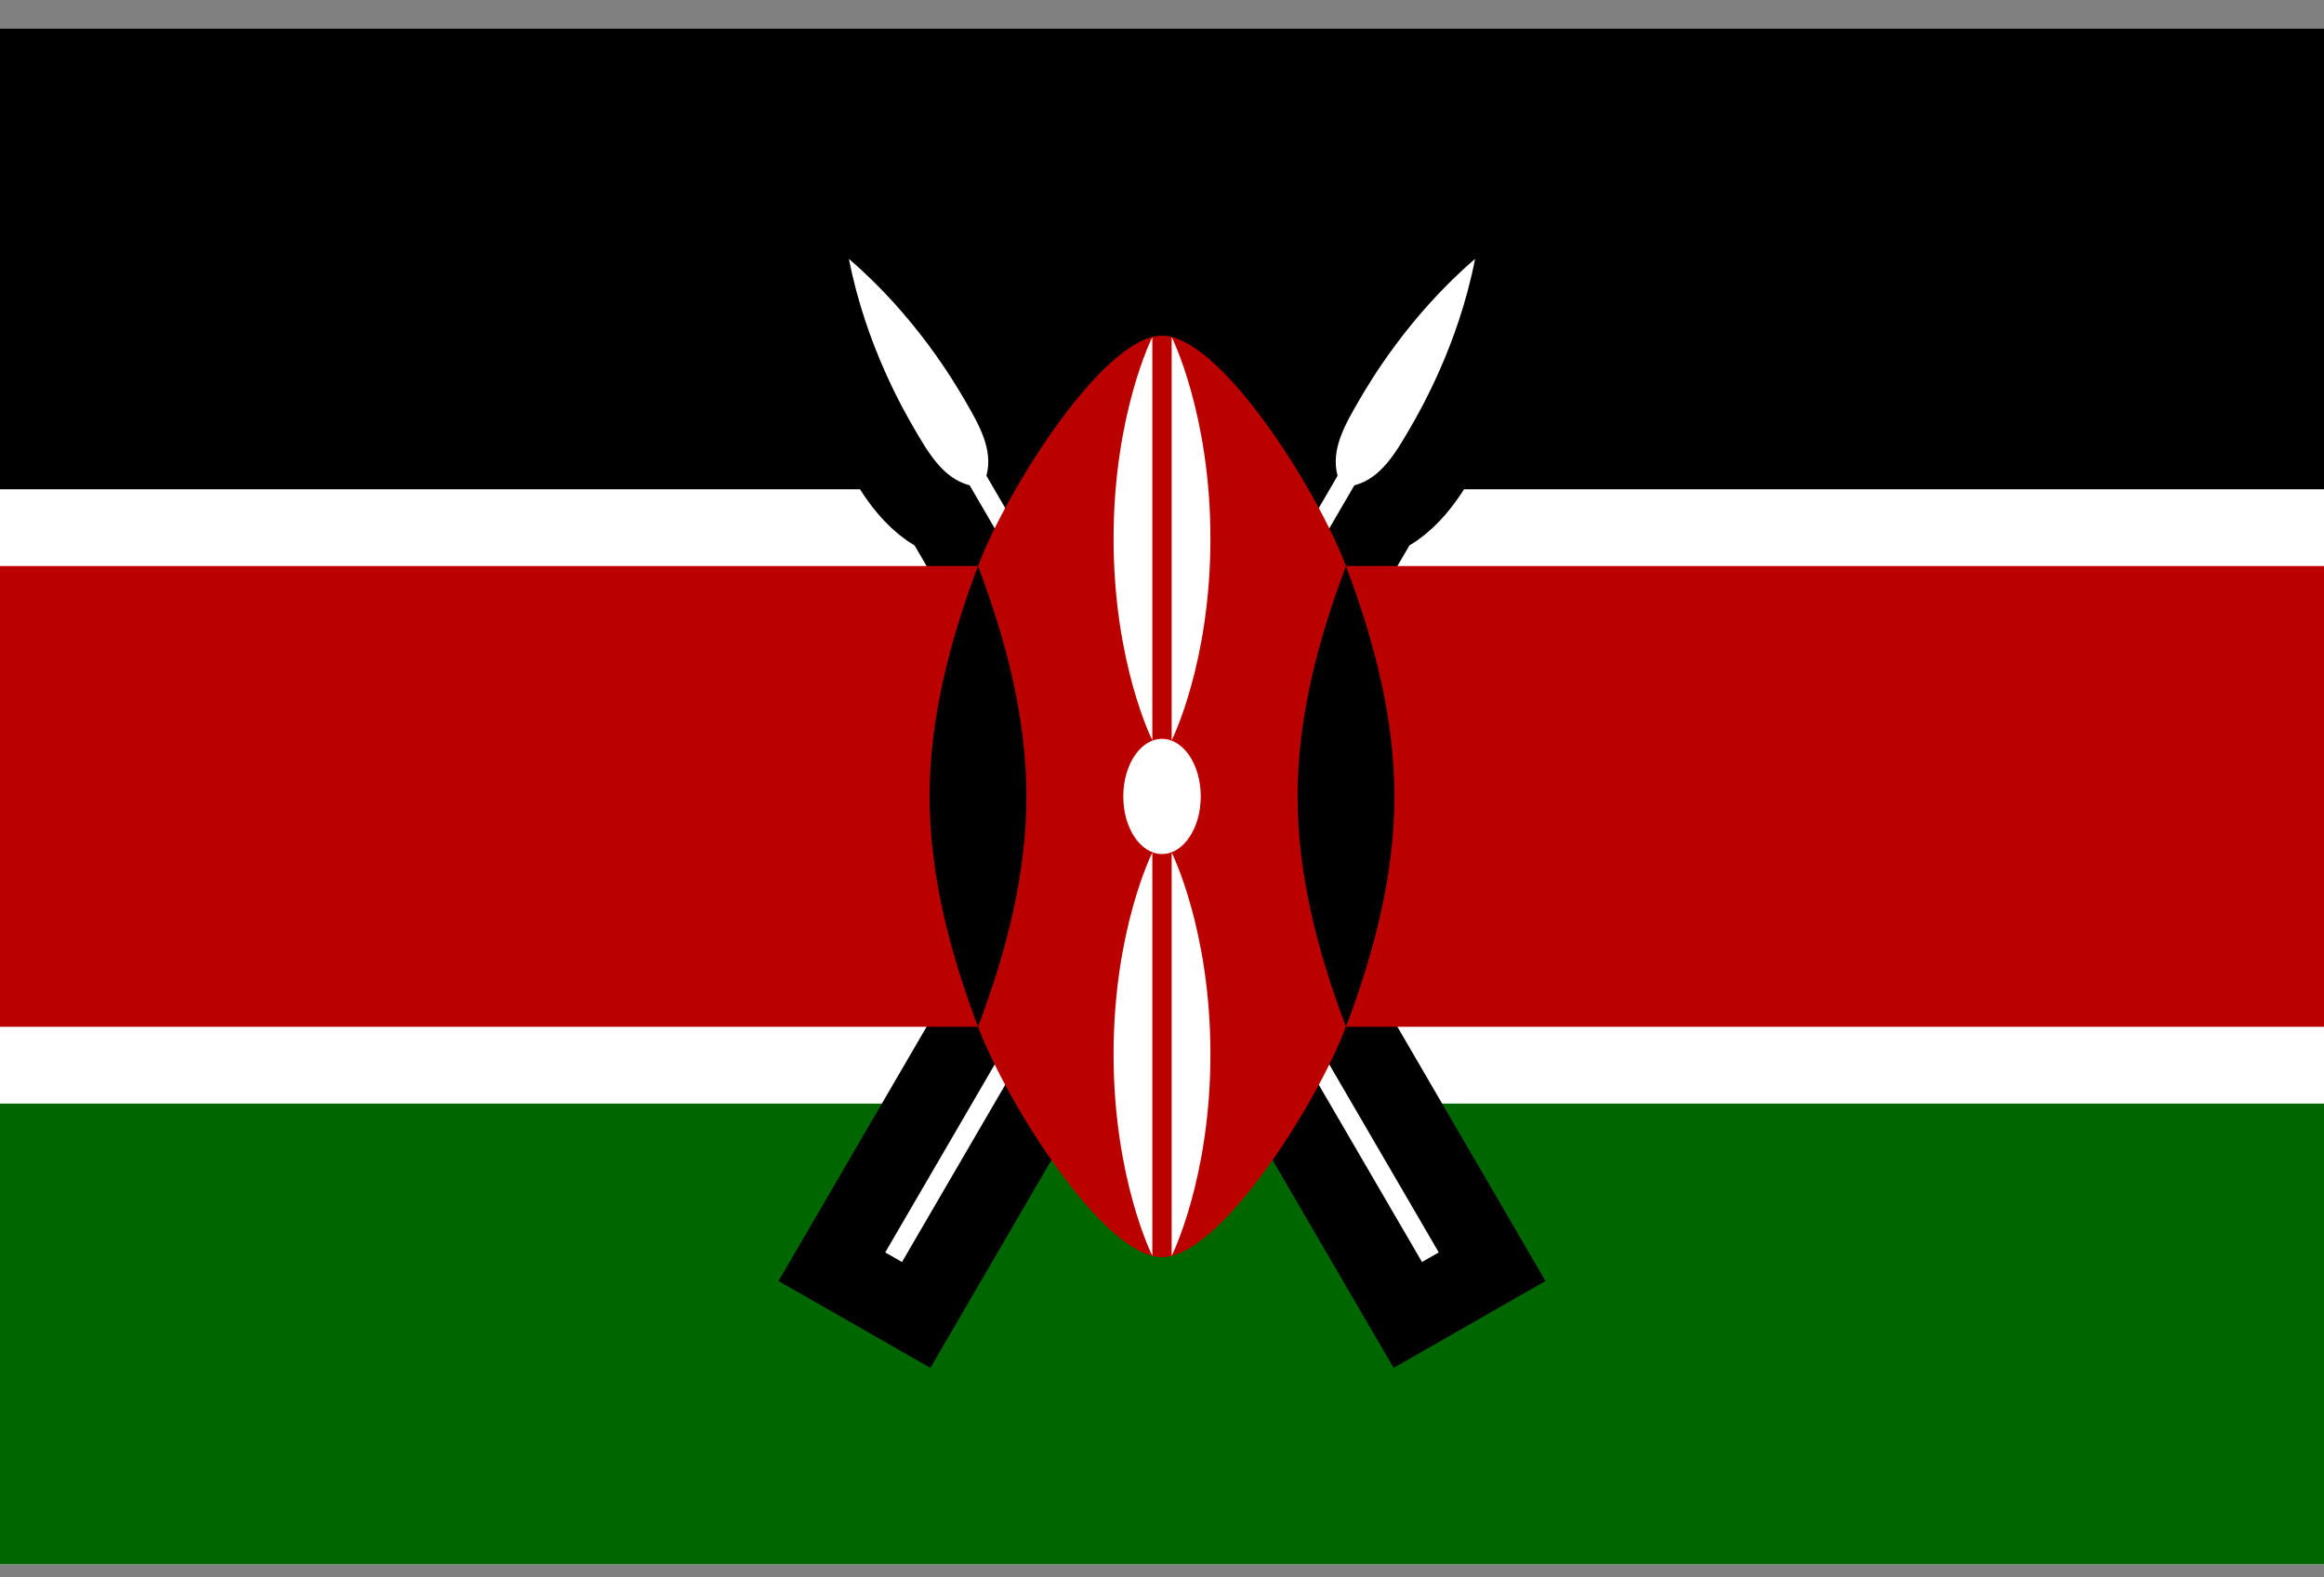 <svg width="56" height="38" viewBox="0 0 56 38" fill="none" xmlns="http://www.w3.org/2000/svg">
<rect x="0" y="0" width="56" height="38" fill="#808080" stroke="none"/>
<g clip-path="url(#clip0_268_336)">
<path d="M0 0.687H56V37.687H0V0.687Z" fill="white"/>
<path d="M0 0.687H56V11.787H0V0.687Z" fill="black"/>
<path d="M0 26.586H56V37.686H0V26.586Z" fill="#006600"/>
<path d="M21.331 30.171L21.735 30.402L32.635 11.692C33.273 11.523 33.623 10.922 33.973 10.321C34.206 9.92 35.139 8.318 35.544 6.237C33.927 7.625 32.993 9.227 32.76 9.627C32.41 10.228 32.06 10.829 32.231 11.461L21.331 30.171Z" fill="black" stroke="black" stroke-width="3.75"/>
<path d="M21.331 30.171L21.735 30.402L32.635 11.692C33.273 11.523 33.623 10.922 33.973 10.321C34.206 9.92 35.139 8.318 35.544 6.237C33.927 7.625 32.993 9.227 32.76 9.627C32.41 10.228 32.06 10.829 32.231 11.461L21.331 30.171Z" fill="white"/>
<path d="M34.669 30.171L34.265 30.402L23.365 11.692C22.727 11.523 22.377 10.922 22.027 10.321C21.794 9.92 20.861 8.318 20.456 6.237C22.073 7.625 23.006 9.227 23.24 9.627C23.59 10.228 23.94 10.829 23.769 11.461L34.669 30.171Z" fill="black" stroke="black" stroke-width="3.75"/>
<path d="M34.669 30.171L34.265 30.402L23.365 11.692C22.727 11.523 22.377 10.922 22.027 10.321C21.794 9.92 20.861 8.318 20.456 6.237C22.073 7.625 23.006 9.227 23.24 9.627C23.59 10.228 23.94 10.829 23.769 11.461L34.669 30.171Z" fill="white"/>
<path d="M0 13.636V24.736H23.567C24.267 26.586 26.6 30.286 28 30.286C29.4 30.286 31.733 26.586 32.433 24.736H56V13.636H32.433C31.733 11.786 29.4 8.086 28 8.086C26.6 8.086 24.267 11.786 23.567 13.636H0Z" fill="#BB0000"/>
<path d="M32.433 24.736C33.133 22.887 33.6 21.037 33.6 19.186C33.6 17.337 33.133 15.486 32.433 13.636C31.733 15.486 31.267 17.337 31.267 19.186C31.267 21.037 31.733 22.887 32.433 24.736Z" fill="black"/>
<path d="M23.567 24.736C22.867 22.887 22.4 21.037 22.4 19.186C22.4 17.337 22.867 15.486 23.567 13.636C24.267 15.486 24.733 17.337 24.733 19.186C24.733 21.037 24.267 22.887 23.567 24.736Z" fill="black"/>
<path d="M28 20.574C28.516 20.574 28.934 19.953 28.934 19.186C28.934 18.42 28.516 17.799 28 17.799C27.485 17.799 27.067 18.42 27.067 19.186C27.067 19.953 27.485 20.574 28 20.574Z" fill="white"/>
<path d="M28.233 20.539C28.233 20.539 29.167 22.389 29.167 25.396C29.167 28.402 28.233 30.252 28.233 30.252V20.539Z" fill="white"/>
<path d="M27.767 17.834C27.767 17.834 26.833 15.983 26.833 12.977C26.833 9.971 27.767 8.121 27.767 8.121V17.834Z" fill="white"/>
<path d="M27.767 20.539C27.767 20.539 26.833 22.389 26.833 25.396C26.833 28.402 27.767 30.252 27.767 30.252V20.539Z" fill="white"/>
<path d="M28.233 17.834C28.233 17.834 29.167 15.983 29.167 12.977C29.167 9.971 28.233 8.121 28.233 8.121V17.834Z" fill="white"/>
</g>
<defs>
<clipPath id="clip0_268_336">
<rect width="56" height="37" fill="white" transform="translate(0 0.687)"/>
</clipPath>
</defs>
</svg>

